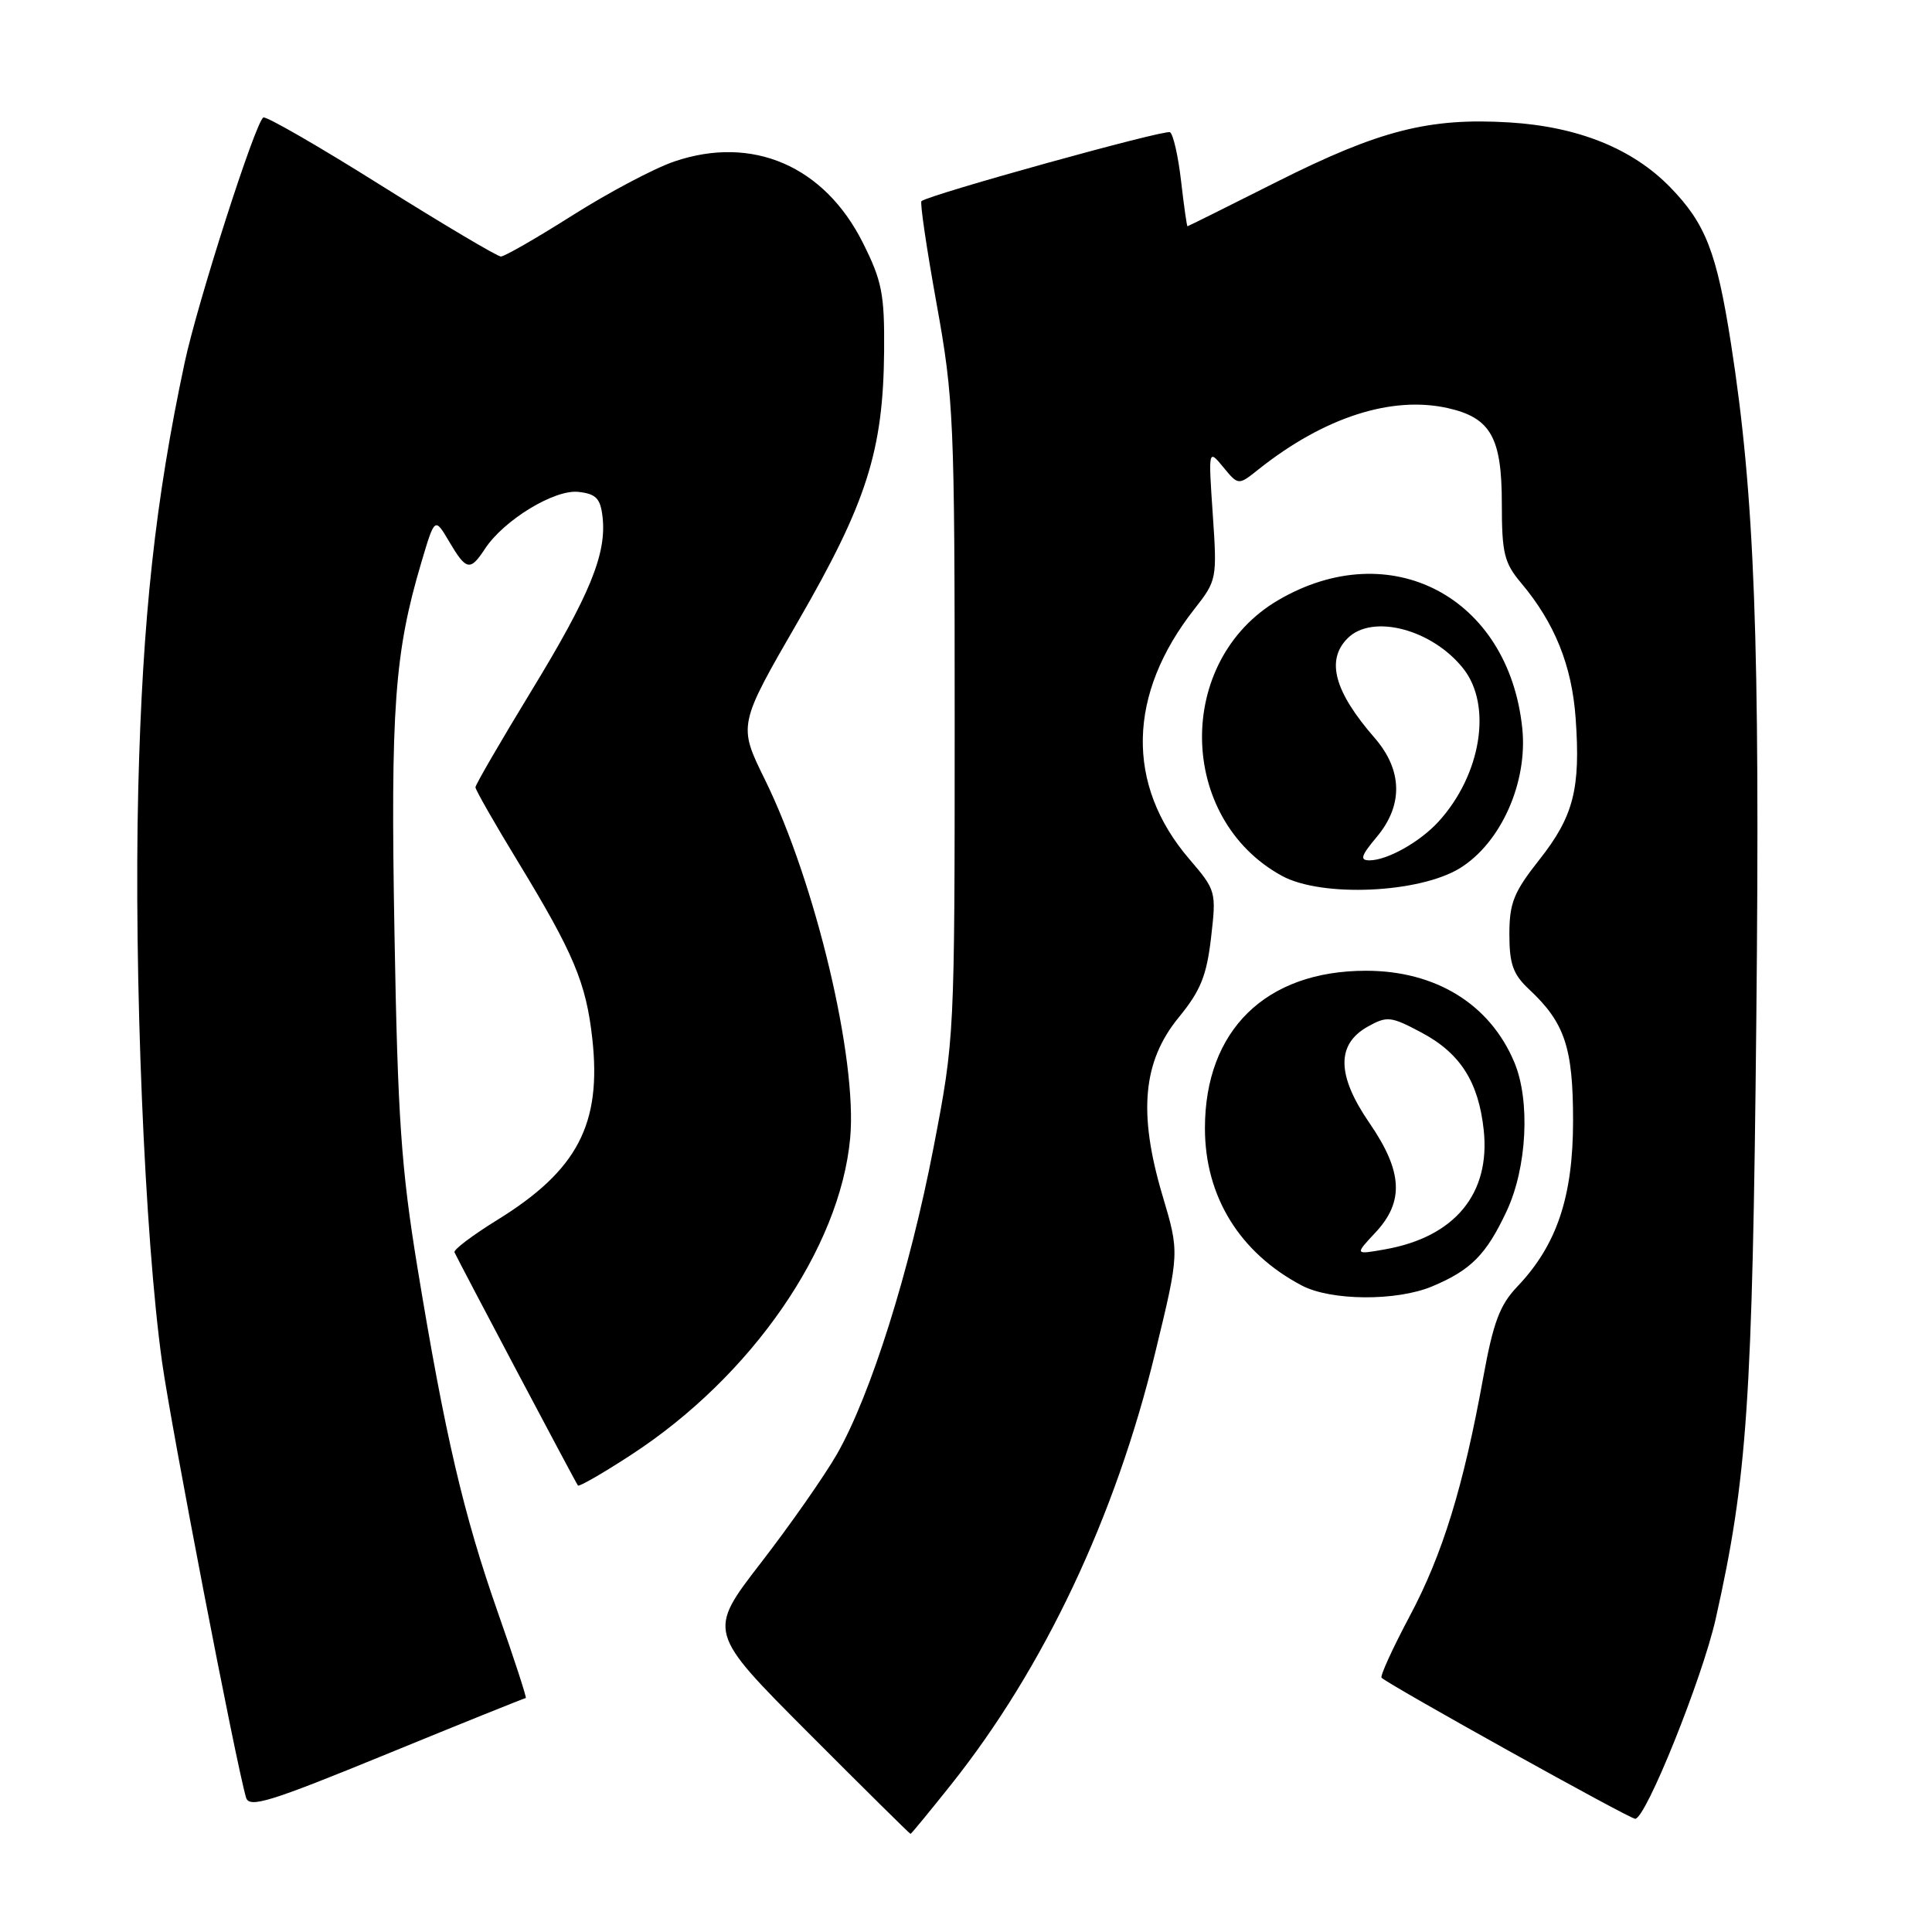 <?xml version="1.0" encoding="UTF-8" standalone="no"?>
<!DOCTYPE svg PUBLIC "-//W3C//DTD SVG 1.1//EN" "http://www.w3.org/Graphics/SVG/1.1/DTD/svg11.dtd" >
<svg xmlns="http://www.w3.org/2000/svg" xmlns:xlink="http://www.w3.org/1999/xlink" version="1.1" viewBox="0 0 256 256">
 <g >
 <path fill="currentColor"
d=" M 126.04 236.45 C 138.34 220.99 147.80 200.98 153.07 179.24 C 156.29 165.98 156.29 165.98 154.03 158.39 C 150.79 147.48 151.42 140.64 156.18 134.82 C 159.08 131.28 159.88 129.31 160.47 124.26 C 161.18 118.13 161.14 117.98 157.57 113.81 C 149.14 103.96 149.39 91.98 158.28 80.68 C 161.23 76.92 161.28 76.70 160.70 68.18 C 160.11 59.50 160.11 59.50 162.10 61.91 C 164.09 64.33 164.09 64.33 166.79 62.17 C 175.44 55.30 184.41 52.40 191.86 54.08 C 197.53 55.36 199.00 57.97 199.00 66.72 C 199.00 73.29 199.31 74.58 201.55 77.24 C 206.00 82.53 208.28 88.17 208.78 95.16 C 209.45 104.51 208.51 108.18 203.96 113.93 C 200.58 118.21 200.00 119.65 200.00 123.80 C 200.00 127.73 200.49 129.11 202.60 131.08 C 207.34 135.51 208.44 138.79 208.44 148.50 C 208.44 158.58 206.28 165.01 201.03 170.50 C 198.73 172.92 197.86 175.24 196.54 182.50 C 193.91 197.01 191.15 205.99 186.75 214.23 C 184.49 218.49 182.83 222.12 183.07 222.32 C 184.67 223.62 215.92 241.00 216.67 241.00 C 218.08 241.00 225.55 222.43 227.34 214.50 C 231.52 195.87 232.21 185.77 232.72 135.25 C 233.23 84.78 232.51 65.69 229.36 45.50 C 227.47 33.40 226.00 29.63 221.31 24.81 C 216.31 19.68 209.10 16.78 199.97 16.22 C 189.36 15.58 182.78 17.26 169.27 24.05 C 162.80 27.31 157.43 29.98 157.35 29.98 C 157.26 29.99 156.88 27.30 156.50 24.00 C 156.12 20.70 155.46 17.78 155.03 17.52 C 154.38 17.12 123.26 25.75 122.10 26.65 C 121.88 26.82 122.78 32.93 124.10 40.23 C 126.38 52.86 126.50 55.54 126.50 95.50 C 126.50 137.36 126.49 137.55 123.71 152.00 C 120.54 168.45 115.36 184.88 110.90 192.68 C 109.23 195.59 104.69 202.08 100.81 207.10 C 93.76 216.23 93.76 216.23 107.12 229.62 C 114.46 236.98 120.55 243.00 120.65 243.00 C 120.75 243.00 123.17 240.05 126.04 236.45 Z  M 69.67 225.00 C 69.82 225.00 68.16 219.88 65.96 213.63 C 61.42 200.69 58.96 190.16 55.32 168.00 C 53.16 154.81 52.70 148.19 52.27 123.65 C 51.74 93.84 52.27 86.50 55.84 74.49 C 57.61 68.53 57.61 68.53 59.52 71.77 C 61.79 75.61 62.30 75.71 64.26 72.72 C 66.76 68.91 73.49 64.81 76.66 65.18 C 78.98 65.44 79.56 66.05 79.84 68.48 C 80.40 73.39 78.17 78.82 70.39 91.58 C 66.33 98.25 63.00 103.98 63.00 104.32 C 63.00 104.65 65.54 109.11 68.65 114.21 C 76.02 126.33 77.66 130.23 78.48 137.60 C 79.74 148.94 76.53 155.08 65.89 161.65 C 62.62 163.67 60.07 165.60 60.22 165.93 C 60.82 167.24 76.31 196.52 76.58 196.84 C 76.73 197.03 79.93 195.19 83.68 192.74 C 99.58 182.37 111.29 165.45 112.65 150.83 C 113.63 140.37 108.06 116.94 101.35 103.29 C 97.80 96.08 97.80 96.08 105.77 82.29 C 114.85 66.58 117.04 59.71 117.15 46.50 C 117.21 39.00 116.87 37.23 114.36 32.22 C 109.25 21.99 99.71 17.87 89.34 21.40 C 86.69 22.30 80.64 25.51 75.88 28.52 C 71.13 31.53 66.85 33.99 66.37 33.99 C 65.89 33.98 58.76 29.75 50.51 24.58 C 42.27 19.40 35.24 15.35 34.89 15.57 C 33.82 16.23 26.17 40.08 24.47 48.04 C 20.58 66.26 18.88 81.91 18.32 104.50 C 17.72 129.20 19.16 163.99 21.48 180.51 C 22.72 189.32 31.23 233.49 32.60 238.18 C 33.02 239.62 35.68 238.80 51.23 232.43 C 61.21 228.34 69.51 225.00 69.67 225.00 Z  M 189.75 170.46 C 194.89 168.31 196.93 166.26 199.63 160.50 C 202.34 154.73 202.80 145.82 200.64 140.72 C 197.40 133.04 190.23 128.63 181.00 128.63 C 167.72 128.63 159.66 136.52 159.66 149.50 C 159.66 158.54 164.26 166.00 172.50 170.34 C 176.36 172.37 185.03 172.43 189.75 170.46 Z  M 193.46 115.03 C 198.89 111.67 202.45 103.67 201.71 96.51 C 199.91 79.07 184.20 70.83 169.36 79.53 C 155.68 87.54 155.98 108.48 169.87 116.06 C 175.13 118.93 188.06 118.36 193.46 115.03 Z  M 182.25 163.32 C 186.09 159.22 185.87 155.22 181.45 148.79 C 177.12 142.49 177.05 138.37 181.24 136.03 C 183.79 134.61 184.29 134.66 188.30 136.79 C 193.48 139.53 195.91 143.33 196.60 149.73 C 197.51 158.18 192.76 163.92 183.50 165.55 C 179.50 166.26 179.50 166.26 182.25 163.32 Z  M 182.41 110.92 C 185.95 106.71 185.86 102.06 182.15 97.78 C 176.79 91.62 175.67 87.47 178.57 84.57 C 181.85 81.29 189.80 83.39 193.91 88.61 C 197.75 93.49 196.26 102.65 190.63 108.85 C 188.16 111.56 183.82 114.00 181.46 114.00 C 180.15 114.00 180.34 113.39 182.41 110.92 Z "/>
</g>
</svg>